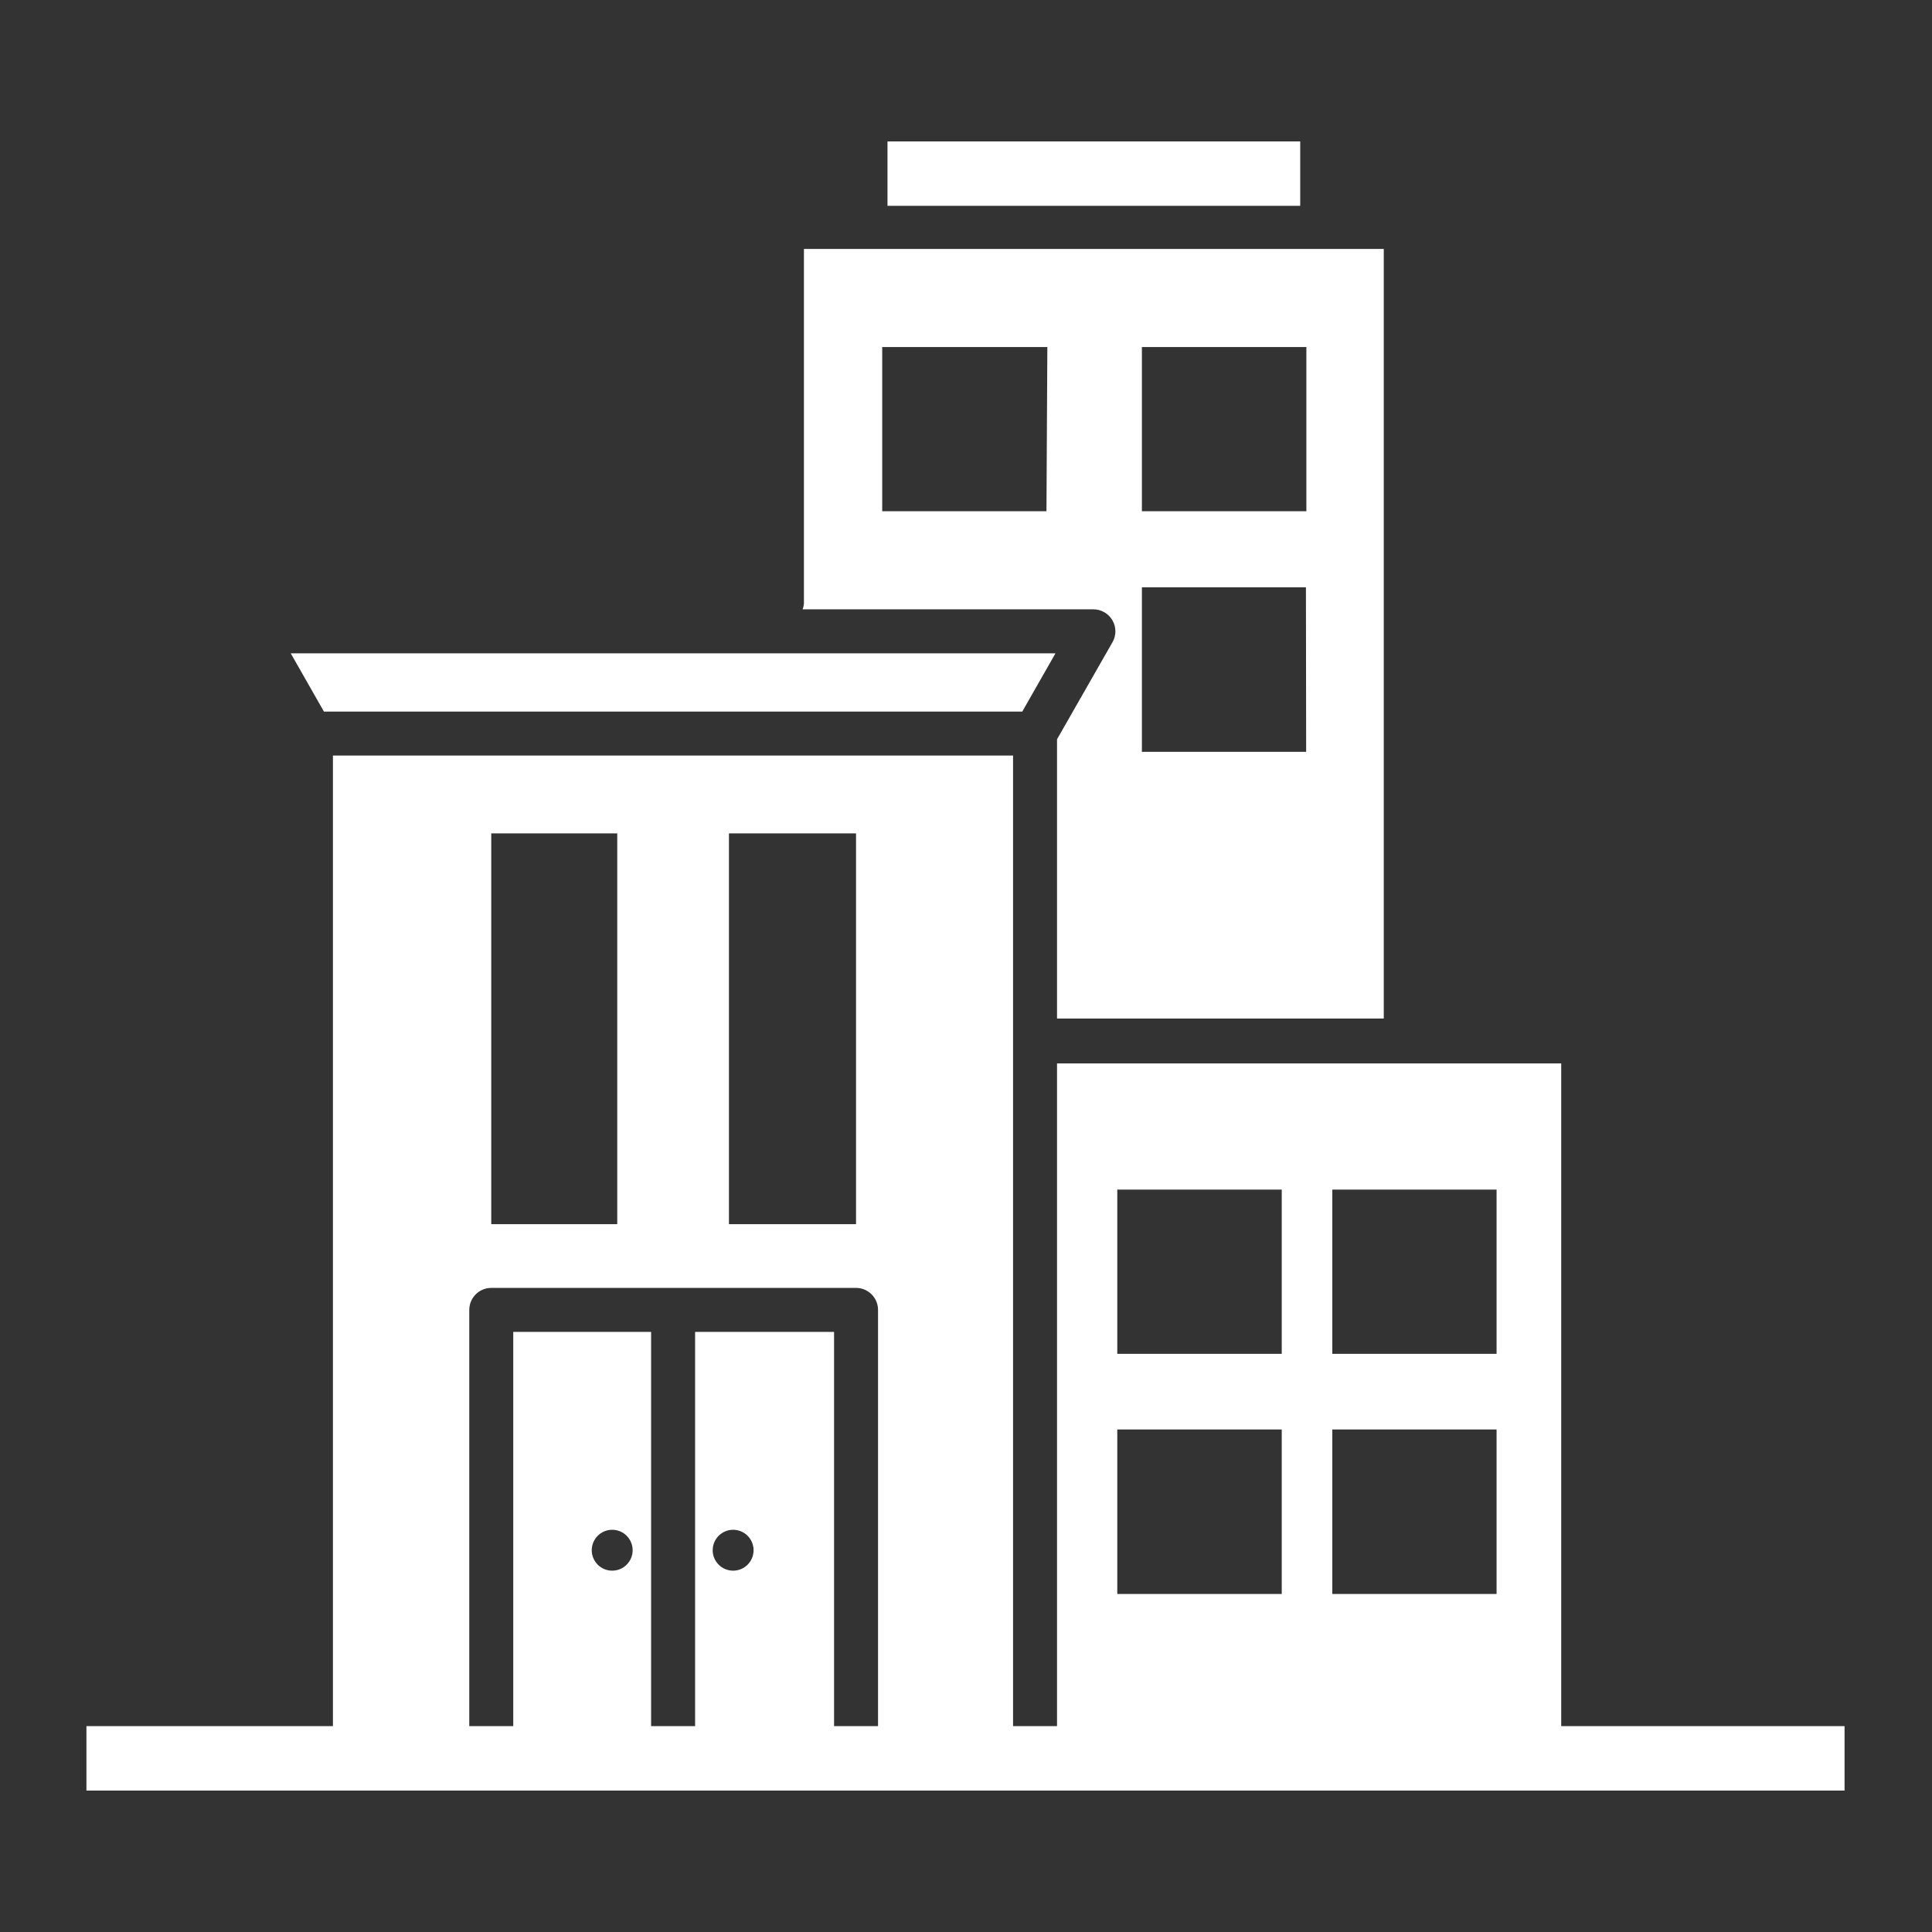 <svg xmlns="http://www.w3.org/2000/svg" xmlns:xlink="http://www.w3.org/1999/xlink" width="500" zoomAndPan="magnify" viewBox="0 0 375 375" height="500" preserveAspectRatio="xMidYMid meet" version="1.0"><rect x="0" y="0" width="375" height="375" fill="#333333" stroke="none"/><defs><clipPath id="0d8a45dfe0"><path d="M 16.777 27.449 L 358.027 27.449 L 358.027 347.699 L 16.777 347.699 Z M 16.777 27.449 " clip-rule="nonzero"/></clipPath></defs><g clip-path="url(#0d8a45dfe0)"><path fill="#ffffff" d="M 62.875 138.117 L 56.43 126.809 L 204.867 126.809 L 198.422 138.117 Z M 212.254 118.27 L 155.785 118.27 C 155.938 117.887 156.023 117.488 156.043 117.078 L 156.043 48.32 L 268.59 48.32 L 268.59 197.699 L 205.168 197.699 L 205.168 143.496 L 215.922 124.672 C 216.305 124.012 216.496 123.301 216.496 122.539 C 216.496 121.777 216.305 121.066 215.922 120.406 C 215.539 119.742 215.016 119.219 214.352 118.84 C 213.688 118.457 212.977 118.27 212.211 118.27 Z M 253.48 114.004 L 221.641 114.004 L 221.641 145.93 L 253.523 145.93 Z M 221.641 99.234 L 253.566 99.234 L 253.566 67.355 L 221.641 67.355 Z M 203.289 67.355 L 171.238 67.355 L 171.238 99.234 L 203.117 99.234 Z M 252.371 27.449 L 172.262 27.449 L 172.262 39.953 L 252.371 39.953 Z M 358.215 335.043 L 358.215 347.547 L 16.777 347.547 L 16.777 335.043 L 64.621 335.043 L 64.621 146.652 L 196.633 146.652 L 196.633 335.043 L 205.168 335.043 L 205.168 206.406 L 303.031 206.406 L 303.031 335.043 Z M 258.602 262.785 L 290.484 262.785 L 290.484 230.902 L 258.602 230.902 Z M 258.602 309.391 L 290.484 309.391 L 290.484 277.465 L 258.602 277.465 Z M 216.863 262.785 L 248.785 262.785 L 248.785 230.902 L 216.863 230.902 Z M 216.863 309.391 L 248.785 309.391 L 248.785 277.465 L 216.863 277.465 Z M 141.488 237.605 L 166.156 237.605 L 166.156 161.762 L 141.488 161.762 Z M 95.352 237.605 L 119.809 237.605 L 119.809 161.762 L 95.352 161.762 Z M 91.086 335.043 L 99.621 335.043 L 99.621 258.516 L 126.379 258.516 L 126.379 335.043 L 134.918 335.043 L 134.918 258.516 L 161.891 258.516 L 161.891 335.043 L 170.426 335.043 L 170.426 254.25 C 170.426 253.969 170.398 253.691 170.344 253.418 C 170.289 253.141 170.207 252.875 170.102 252.617 C 169.992 252.355 169.863 252.109 169.707 251.879 C 169.551 251.645 169.375 251.43 169.176 251.23 C 168.977 251.031 168.762 250.855 168.527 250.699 C 168.297 250.543 168.051 250.414 167.793 250.305 C 167.531 250.199 167.266 250.117 166.992 250.062 C 166.715 250.008 166.438 249.98 166.156 249.98 L 95.352 249.98 C 95.07 249.98 94.793 250.008 94.52 250.062 C 94.246 250.117 93.977 250.199 93.719 250.305 C 93.461 250.414 93.215 250.543 92.98 250.699 C 92.75 250.855 92.531 251.031 92.336 251.23 C 92.137 251.43 91.961 251.645 91.805 251.879 C 91.648 252.109 91.516 252.355 91.41 252.617 C 91.301 252.875 91.223 253.141 91.168 253.418 C 91.113 253.691 91.086 253.969 91.086 254.25 Z M 142.301 304.867 C 142.562 304.867 142.82 304.84 143.074 304.789 C 143.328 304.738 143.578 304.664 143.82 304.566 C 144.059 304.465 144.289 304.344 144.504 304.199 C 144.723 304.055 144.922 303.891 145.105 303.703 C 145.289 303.52 145.457 303.32 145.602 303.102 C 145.746 302.887 145.867 302.656 145.969 302.418 C 146.066 302.176 146.141 301.93 146.191 301.672 C 146.242 301.418 146.27 301.16 146.27 300.898 C 146.27 300.637 146.242 300.379 146.191 300.125 C 146.141 299.867 146.066 299.621 145.969 299.379 C 145.867 299.137 145.746 298.91 145.602 298.691 C 145.457 298.477 145.289 298.277 145.105 298.09 C 144.922 297.906 144.723 297.742 144.504 297.598 C 144.289 297.453 144.059 297.332 143.82 297.23 C 143.578 297.133 143.328 297.055 143.074 297.004 C 142.82 296.953 142.562 296.93 142.301 296.93 C 142.039 296.93 141.781 296.953 141.527 297.004 C 141.27 297.055 141.023 297.133 140.781 297.23 C 140.539 297.332 140.312 297.453 140.094 297.598 C 139.879 297.742 139.676 297.906 139.492 298.09 C 139.309 298.277 139.145 298.477 139 298.691 C 138.855 298.91 138.734 299.137 138.633 299.379 C 138.531 299.621 138.457 299.867 138.406 300.125 C 138.355 300.379 138.332 300.637 138.332 300.898 C 138.332 301.16 138.355 301.418 138.406 301.672 C 138.457 301.93 138.531 302.176 138.633 302.418 C 138.734 302.656 138.855 302.887 139 303.102 C 139.145 303.32 139.309 303.52 139.492 303.703 C 139.676 303.891 139.879 304.055 140.094 304.199 C 140.312 304.344 140.539 304.465 140.781 304.566 C 141.023 304.664 141.27 304.738 141.527 304.789 C 141.781 304.84 142.039 304.867 142.301 304.867 Z M 118.824 304.867 C 119.086 304.867 119.344 304.84 119.602 304.789 C 119.855 304.738 120.105 304.664 120.344 304.566 C 120.586 304.465 120.816 304.344 121.031 304.199 C 121.246 304.055 121.449 303.891 121.633 303.703 C 121.816 303.52 121.98 303.32 122.125 303.102 C 122.27 302.887 122.395 302.656 122.492 302.418 C 122.594 302.176 122.668 301.93 122.719 301.672 C 122.77 301.418 122.797 301.16 122.797 300.898 C 122.797 300.637 122.77 300.379 122.719 300.125 C 122.668 299.867 122.594 299.621 122.492 299.379 C 122.395 299.137 122.27 298.91 122.125 298.691 C 121.98 298.477 121.816 298.277 121.633 298.09 C 121.449 297.906 121.246 297.742 121.031 297.598 C 120.816 297.453 120.586 297.332 120.344 297.23 C 120.105 297.133 119.855 297.055 119.602 297.004 C 119.344 296.953 119.086 296.93 118.824 296.93 C 118.566 296.93 118.309 296.953 118.051 297.004 C 117.797 297.055 117.547 297.133 117.309 297.23 C 117.066 297.332 116.836 297.453 116.621 297.598 C 116.402 297.742 116.203 297.906 116.02 298.09 C 115.836 298.277 115.672 298.477 115.527 298.691 C 115.383 298.91 115.258 299.137 115.16 299.379 C 115.059 299.621 114.984 299.867 114.934 300.125 C 114.883 300.379 114.855 300.637 114.855 300.898 C 114.855 301.16 114.883 301.418 114.934 301.672 C 114.984 301.93 115.059 302.176 115.16 302.418 C 115.258 302.656 115.383 302.887 115.527 303.102 C 115.672 303.32 115.836 303.52 116.02 303.703 C 116.203 303.891 116.402 304.055 116.621 304.199 C 116.836 304.344 117.066 304.465 117.309 304.566 C 117.547 304.664 117.797 304.738 118.051 304.789 C 118.309 304.84 118.566 304.867 118.824 304.867 Z M 118.824 304.867 " fill-opacity="1" fill-rule="nonzero"/></g></svg>